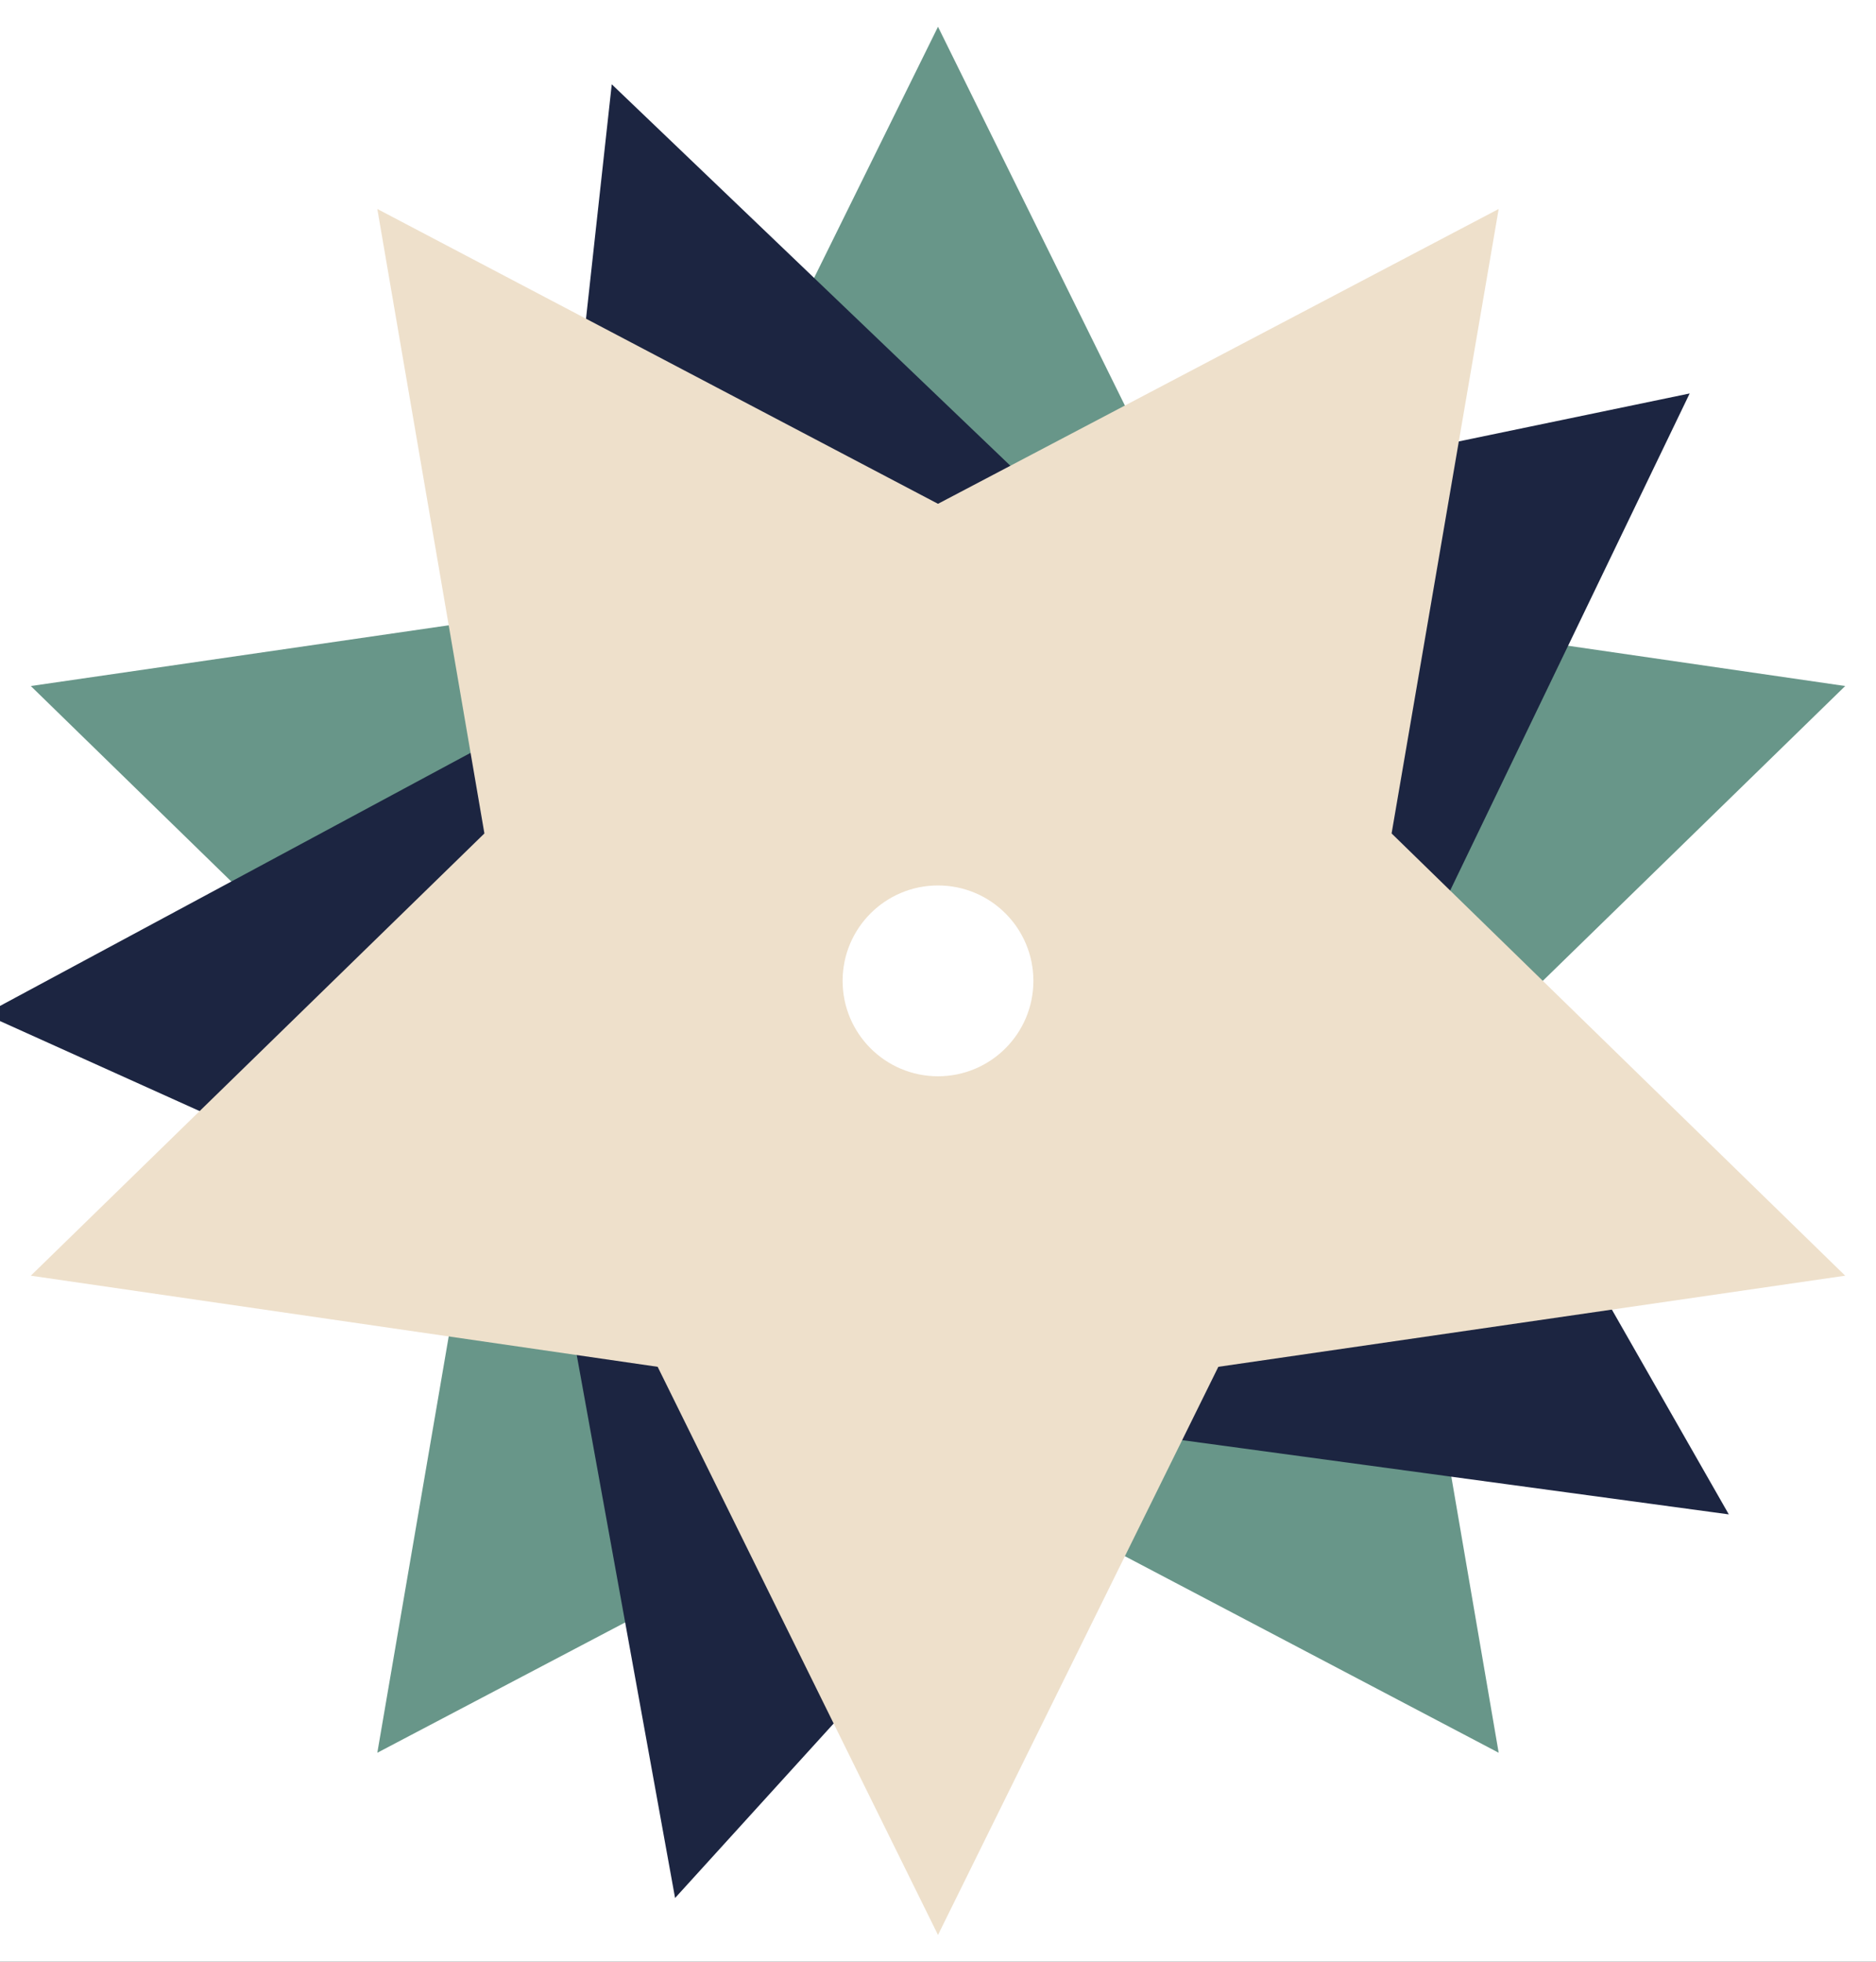<svg width="704" height="736" viewBox="0 0 704 736" fill="none" xmlns="http://www.w3.org/2000/svg">
<rect x="0" y="0" width="704" height="736" fill="#333333" stroke="none"/>
<g clip-path="url(#clip0_13_44)">
<rect width="704" height="736" fill="white"/>
<path d="M352 10.04L457.202 223.202L692.441 257.384L522.221 423.308L562.404 657.596L352 546.98L141.596 657.596L181.78 423.308L11.56 257.384L246.798 223.202L352 10.04Z" fill="#689689"/>
<path d="M229.571 31.627L401.334 195.953L634.077 147.618L530.872 361.754L648.763 568.169L413.215 536.186L253.333 712.094L210.962 478.191L-5.742 380.493L203.619 267.916L229.571 31.627Z" fill="#1C2541"/>
<path d="M141.596 78.404L352 189.02L562.404 78.404L522.22 312.692L692.441 478.616L457.202 512.798L352 725.96L246.798 512.798L11.559 478.616L181.78 312.692L141.596 78.404Z" fill="#EEE0CB"/>
<circle cx="352" cy="368" r="35.796" fill="white"/>
</g>
<defs>
<clipPath id="clip0_13_44">
<rect width="704" height="736" fill="white"/>
</clipPath>
</defs>
</svg>
